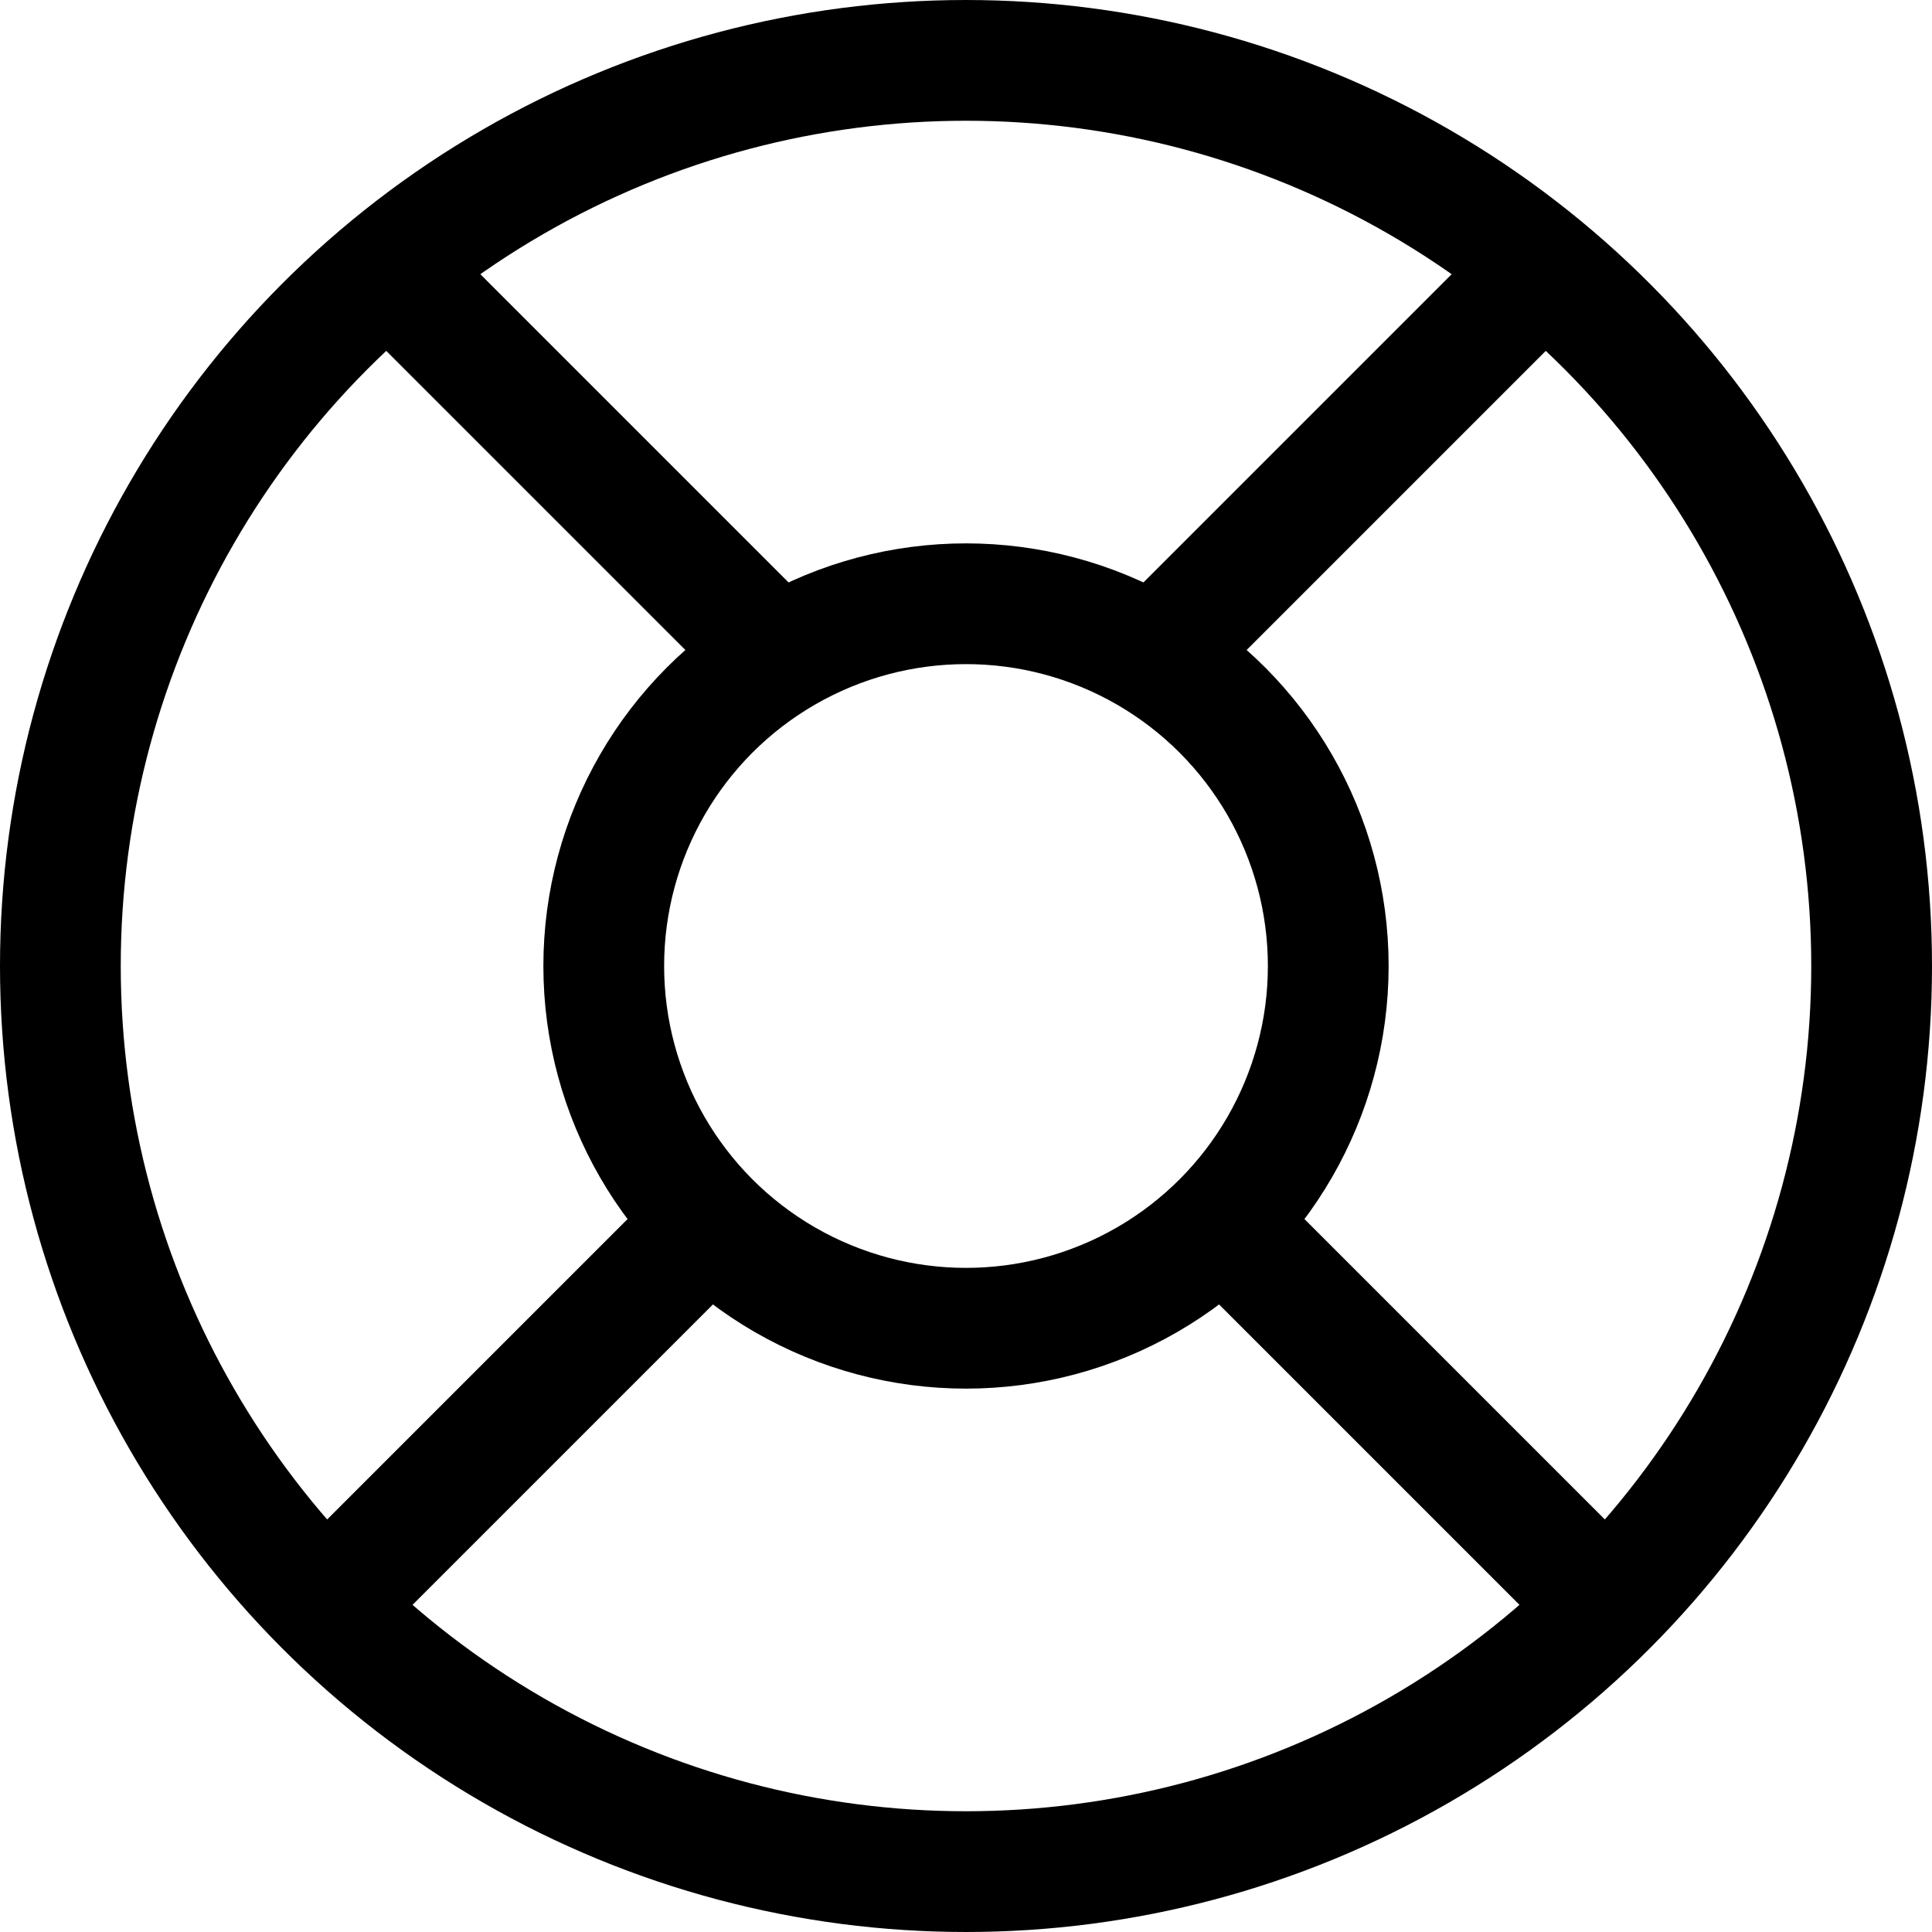 <?xml version="1.0" ?><svg viewBox="0 0 32 32" xmlns="http://www.w3.org/2000/svg"><defs><style>.cls-1{fill:none;stroke:#000;stroke-linejoin:round;stroke-width:2px;}</style></defs><title/><g data-name="140-Help" id="_140-Help"><circle class="cls-1" cx="16" cy="16" r="15"/><circle class="cls-1" cx="16" cy="16" r="6"/><line class="cls-1" x1="13" x2="6" y1="11" y2="4"/><line class="cls-1" x1="19" x2="26" y1="11" y2="4"/><line class="cls-1" x1="12" x2="5" y1="20" y2="27"/><line class="cls-1" x1="20" x2="27" y1="20" y2="27"/></g></svg>